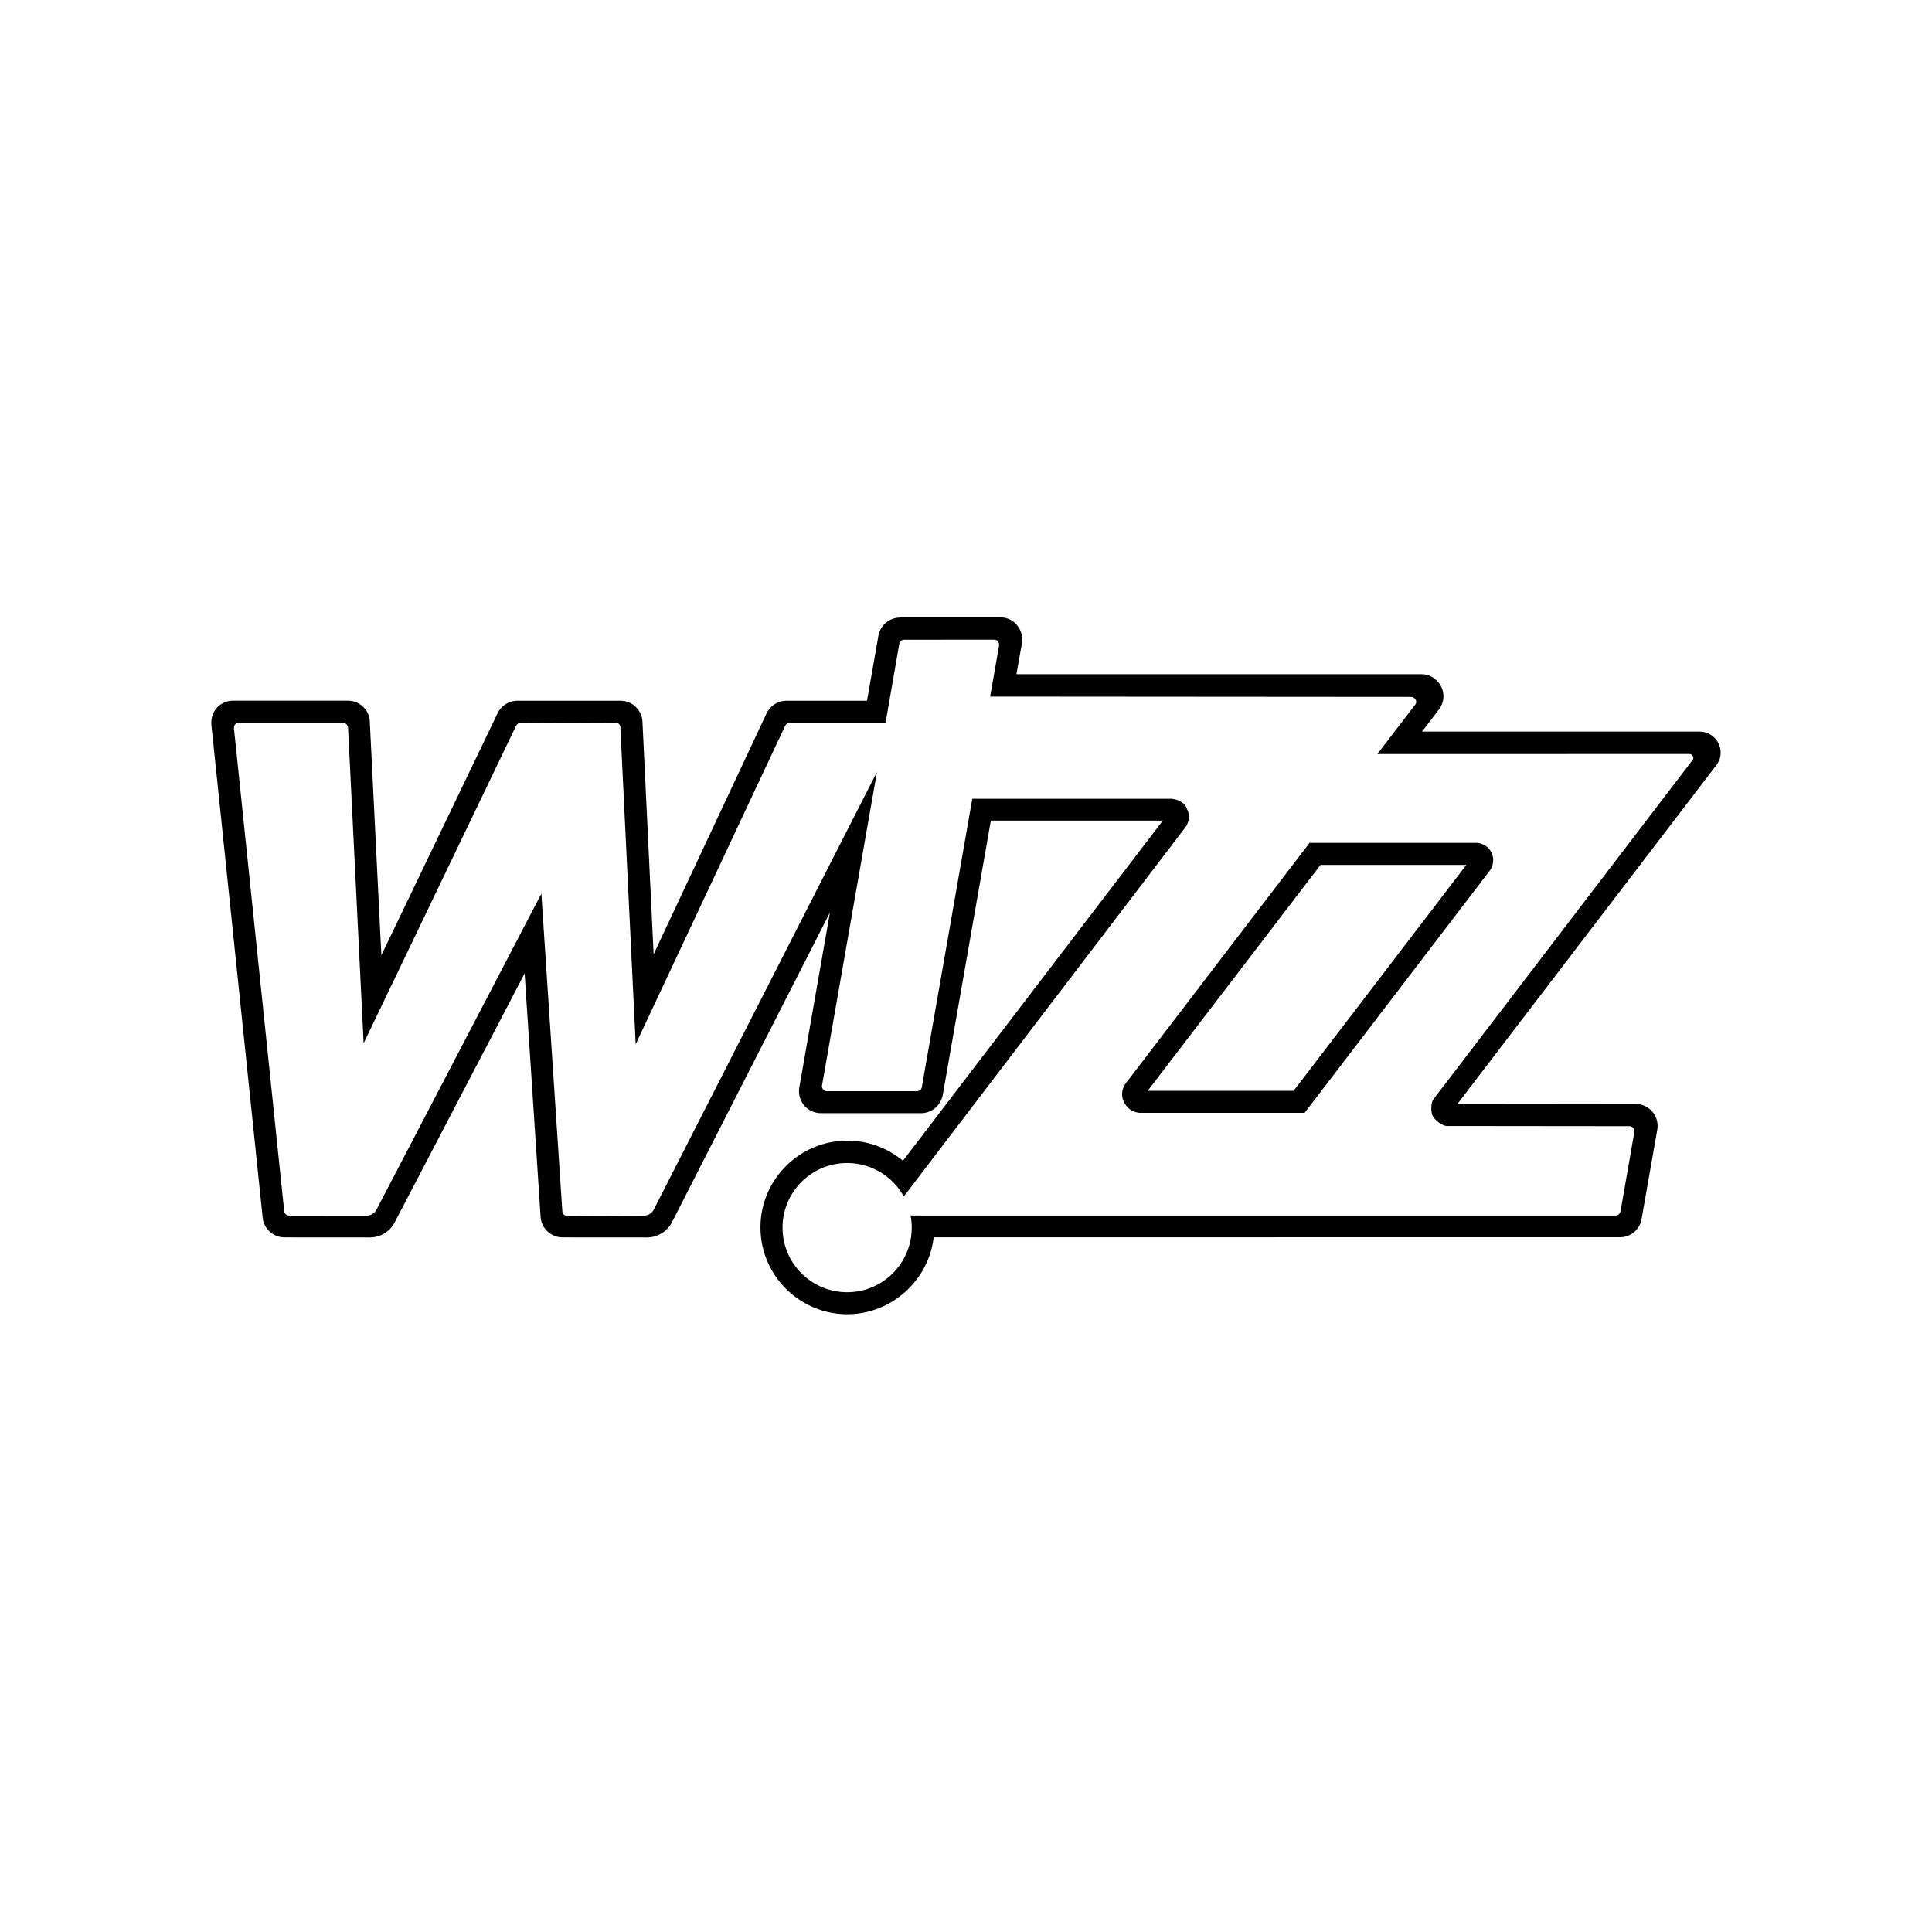 <svg xmlns="http://www.w3.org/2000/svg" width="100%" height="100%" viewBox="0 0 30.72 30.72"><path d="M20.997 13.753h2.318l-2.746 3.592h-2.32z m-0.174-0.351l-2.919 3.819c-0.07 0.091-0.081 0.206-0.03 0.308a0.298 0.298 0 0 0 0.264 0.166h2.606l2.942-3.848a0.282 0.282 0 0 0 0.028-0.293c-0.047-0.094-0.143-0.152-0.251-0.152zM12.487 11.535a0.086 0.086 0 0 1 0.074-0.042h1.52l0.218-1.255a0.082 0.082 0 0 1 0.082-0.066l1.423-0.001c0.026 0 0.047 0.008 0.062 0.025a0.09 0.09 0 0 1 0.02 0.068l-0.142 0.812 6.69 0.005c0.036 0 0.062 0.022 0.075 0.043 0.008 0.016 0.018 0.047-0.004 0.077l-0.604 0.789 4.958-0.001a0.066 0.066 0 0 1 0.058 0.034 0.053 0.053 0 0 1-0.001 0.058l-4.121 5.395c-0.047 0.059-0.045 0.208-0.012 0.272 0.034 0.064 0.151 0.156 0.225 0.156l2.898 0.003a0.08 0.08 0 0 1 0.062 0.028 0.081 0.081 0 0 1 0.019 0.066l-0.22 1.261a0.082 0.082 0 0 1-0.082 0.066H14.659l-0.181-0.001a0.915 0.915 0 0 1 0.019 0.193c0 0.567-0.46 1.027-1.027 1.027-0.568 0-1.027-0.46-1.027-1.027 0-0.567 0.46-1.027 1.027-1.027a1.03 1.03 0 0 1 0.901 0.532l4.494-5.892c0.072-0.152 0.036-0.207-0.003-0.296-0.029-0.068-0.137-0.137-0.256-0.136h-3.146L14.657 17.29c-0.008 0.036-0.042 0.061-0.081 0.061H13.152a0.083 0.083 0 0 1-0.063-0.028 0.079 0.079 0 0 1-0.018-0.066l0.873-4.982-3.551 6.963a0.181 0.181 0 0 1-0.158 0.092l-1.21 0.006c-0.043 0-0.079-0.031-0.083-0.068l-0.334-5.058-2.624 5.029a0.182 0.182 0 0 1-0.157 0.091l-1.227-0.001c-0.042 0-0.078-0.031-0.081-0.071L3.72 11.581a0.087 0.087 0 0 1 0.021-0.064c0.015-0.015 0.036-0.023 0.062-0.023H5.452c0.045 0 0.083 0.037 0.083 0.085l0.247 5.009 2.425-5.05a0.082 0.082 0 0 1 0.073-0.043l1.503-0.006c0.042 0 0.079 0.032 0.081 0.068l0.244 5.047z m1.825-1.715a0.35 0.35 0 0 0-0.345 0.29l-0.181 1.032H12.507c-0.131 0-0.247 0.07-0.314 0.192l-1.8 3.84-0.178-3.712a0.351 0.351 0 0 0-0.349-0.32h-1.637a0.353 0.353 0 0 0-0.314 0.193l-1.851 3.854-0.183-3.698a0.35 0.35 0 0 0-0.35-0.35H3.711a0.353 0.353 0 0 0-0.259 0.109c-0.065 0.071-0.098 0.17-0.091 0.273l0.816 7.841a0.35 0.35 0 0 0 0.349 0.311l1.353 0.001a0.446 0.446 0 0 0 0.396-0.238l2.067-3.96 0.255 3.886a0.351 0.351 0 0 0 0.348 0.311l1.343 0.001a0.448 0.448 0 0 0 0.396-0.24l2.512-4.925-0.486 2.778a0.355 0.355 0 0 0 0.076 0.287 0.351 0.351 0 0 0 0.268 0.124h1.592c0.165 0 0.306-0.115 0.343-0.281l0.766-4.371H18.49l-4.133 5.409a1.378 1.378 0 0 0-0.884-0.32c-0.76 0-1.381 0.619-1.381 1.38 0 0.761 0.621 1.38 1.381 1.38 0.698 0 1.293-0.534 1.373-1.223l10.912-0.001a0.347 0.347 0 0 0 0.344-0.29l0.25-1.421a0.353 0.353 0 0 0-0.078-0.285 0.348 0.348 0 0 0-0.268-0.123l-2.83-0.003 4.126-5.399c0.07-0.105 0.076-0.231 0.018-0.34a0.331 0.331 0 0 0-0.294-0.179h-4.415l0.28-0.366c0.073-0.11 0.081-0.243 0.019-0.36-0.062-0.114-0.18-0.187-0.308-0.187h-6.44l0.088-0.495a0.36 0.36 0 0 0-0.082-0.288c-0.066-0.078-0.16-0.121-0.265-0.121h-1.592Z" /></svg>